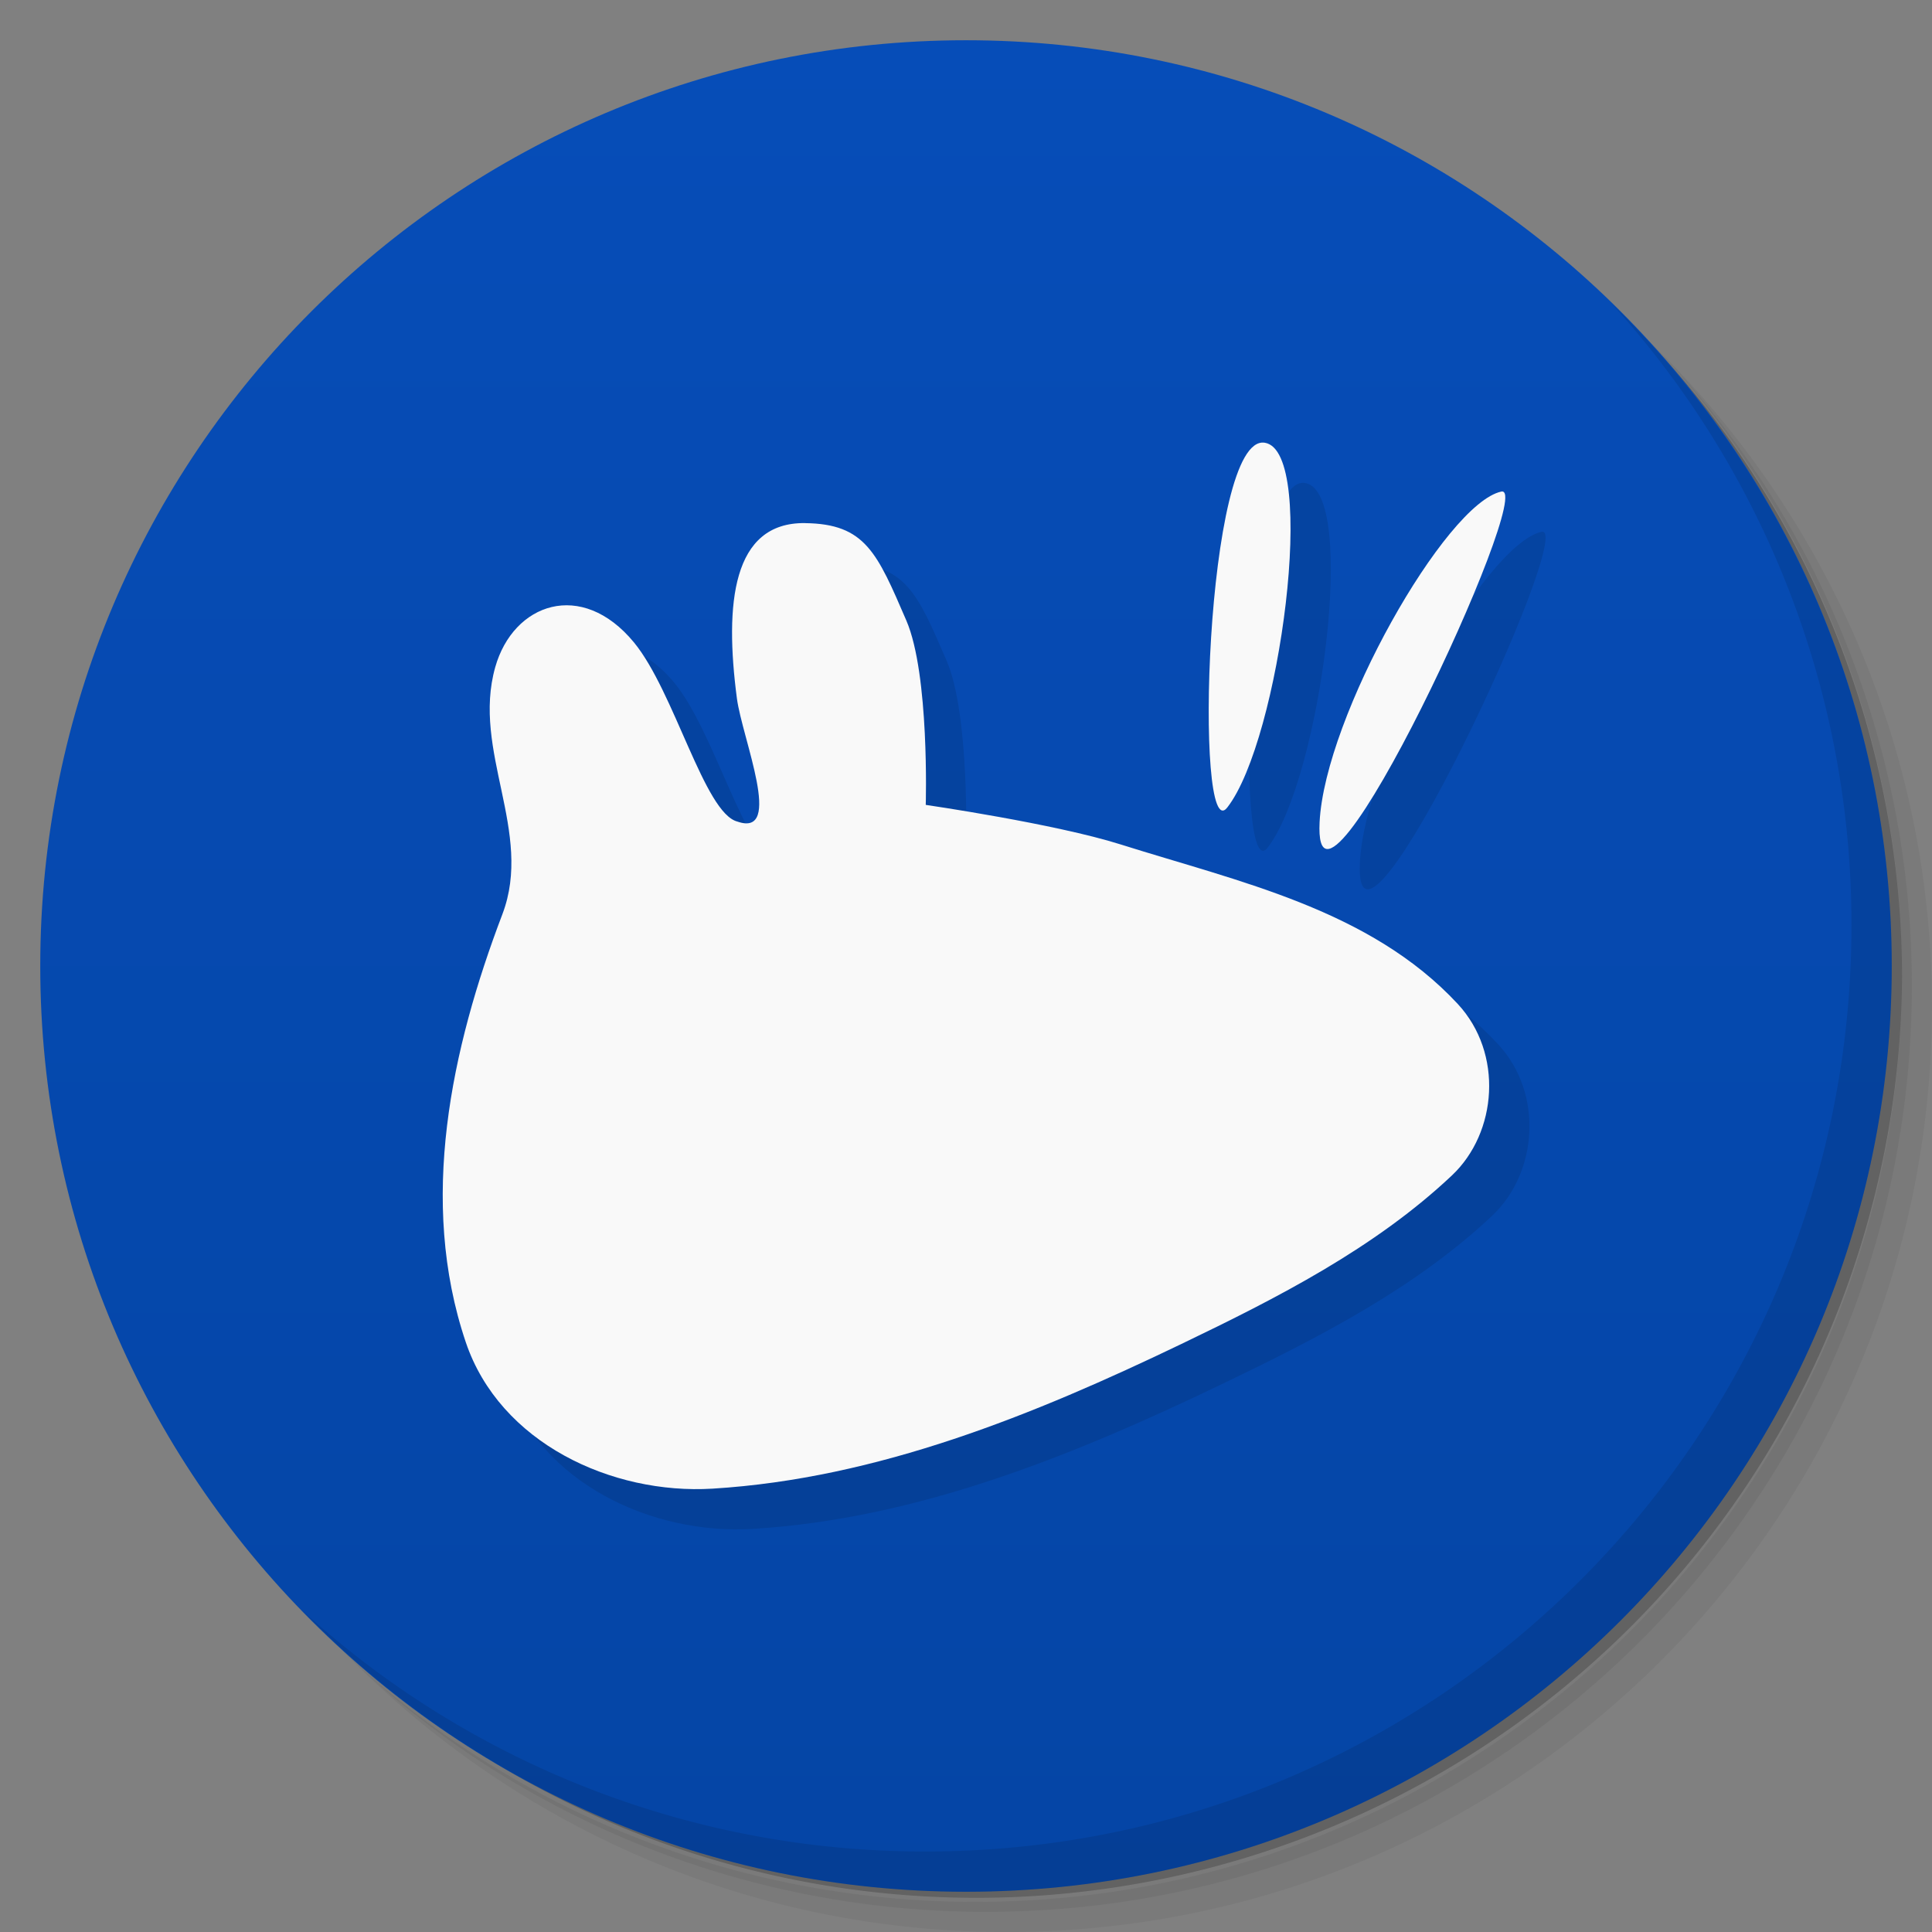 <svg xmlns="http://www.w3.org/2000/svg" viewBox="0 0 48 48">
  <rect x="0" y="0" width="48" height="48" fill="#808080" stroke="none"/>
  <defs>
    <linearGradient id="a" x1="1" x2="47" gradientUnits="userSpaceOnUse" gradientTransform="rotate(-90 24 24)">
      <stop stop-color="#0545a5"/>
      <stop offset="1" stop-color="#064db8"/>
    </linearGradient>
  </defs>
  <path d="M36.31 5c5.859 4.062 9.688 10.831 9.688 18.5 0 12.426-10.07 22.5-22.5 22.5-7.669 0-14.438-3.828-18.5-9.688a23.24 23.24 0 0 0 3.781 4.969 22.923 22.923 0 0 0 15.469 5.969c12.703 0 23-10.298 23-23a22.92 22.92 0 0 0-5.969-15.469A23.216 23.216 0 0 0 36.31 5zm4.969 3.781A22.911 22.911 0 0 1 47.498 24.5c0 12.703-10.297 23-23 23a22.909 22.909 0 0 1-15.719-6.219C12.939 45.425 18.662 48 24.998 48c12.703 0 23-10.298 23-23 0-6.335-2.575-12.06-6.719-16.219z" opacity=".05"/>
  <path d="M41.28 8.781a22.923 22.923 0 0 1 5.969 15.469c0 12.703-10.297 23-23 23A22.92 22.92 0 0 1 8.78 41.281 22.911 22.911 0 0 0 24.499 47.5c12.703 0 23-10.298 23-23A22.909 22.909 0 0 0 41.28 8.781z" opacity=".1"/>
  <path d="M31.25 2.375C39.865 5.529 46 13.792 46 23.505c0 12.426-10.07 22.5-22.5 22.5-9.708 0-17.971-6.135-21.12-14.75a23 23 0 0 0 44.875-7 23 23 0 0 0-16-21.875z" opacity=".2"/>
  <path d="M24 1c12.703 0 23 10.297 23 23S36.703 47 24 47 1 36.703 1 24 11.297 1 24 1z" fill="url(#a)"/>
  <path d="M40.03 7.531A22.922 22.922 0 0 1 45.999 23c0 12.703-10.297 23-23 23A22.92 22.92 0 0 1 7.53 40.031C11.708 44.322 17.54 47 23.999 47c12.703 0 23-10.298 23-23 0-6.462-2.677-12.291-6.969-16.469z" opacity=".1"/>
  <path d="M32.426 12c-1.487-.248-1.764 10.134-.932 9.06 1.3-1.672 2.261-8.842.932-9.06zm5.874 1.213c-1.387.301-4.381 5.584-4.514 8.213-.18 3.581 5.422-8.41 4.514-8.213zm-17.3.783c-1.806-.02-2 2-1.691 4.354.13.991 1.173 3.466.013 3.062-.819-.207-1.566-3.232-2.57-4.451-1.302-1.579-2.999-.972-3.447.615-.589 2.084.955 4.092.178 6.137-1.271 3.342-2.093 7.129-.91 10.633.844 2.501 3.625 3.792 6.133 3.639 4.104-.251 7.99-1.837 11.646-3.594 2.381-1.144 4.802-2.378 6.723-4.189 1.126-1.063 1.281-3.034.143-4.26-2.18-2.346-5.421-3.03-8.371-3.961-1.635-.517-4.846-.984-4.846-.984s.096-3.239-.482-4.58c-.726-1.681-1.017-2.403-2.518-2.42z" opacity=".1"/>
  <path d="M31.425 11c-1.487-.248-1.764 10.134-.932 9.06 1.3-1.672 2.261-8.842.932-9.06zm5.874 1.213c-1.387.301-4.381 5.584-4.514 8.213-.18 3.581 5.422-8.41 4.514-8.213zm-17.3.783c-1.806-.02-2 2-1.691 4.354.13.991 1.173 3.466.013 3.062-.819-.207-1.566-3.232-2.57-4.451-1.302-1.579-2.999-.972-3.447.615-.589 2.084.955 4.092.178 6.137-1.271 3.342-2.093 7.129-.91 10.633.844 2.501 3.625 3.792 6.133 3.639 4.104-.251 7.99-1.837 11.646-3.594 2.381-1.144 4.802-2.378 6.723-4.189 1.126-1.063 1.281-3.034.143-4.26-2.18-2.346-5.421-3.03-8.371-3.961-1.635-.517-4.846-.984-4.846-.984s.096-3.239-.482-4.58c-.726-1.681-1.017-2.403-2.518-2.42" fill="#f9f9f9"/>
</svg>
